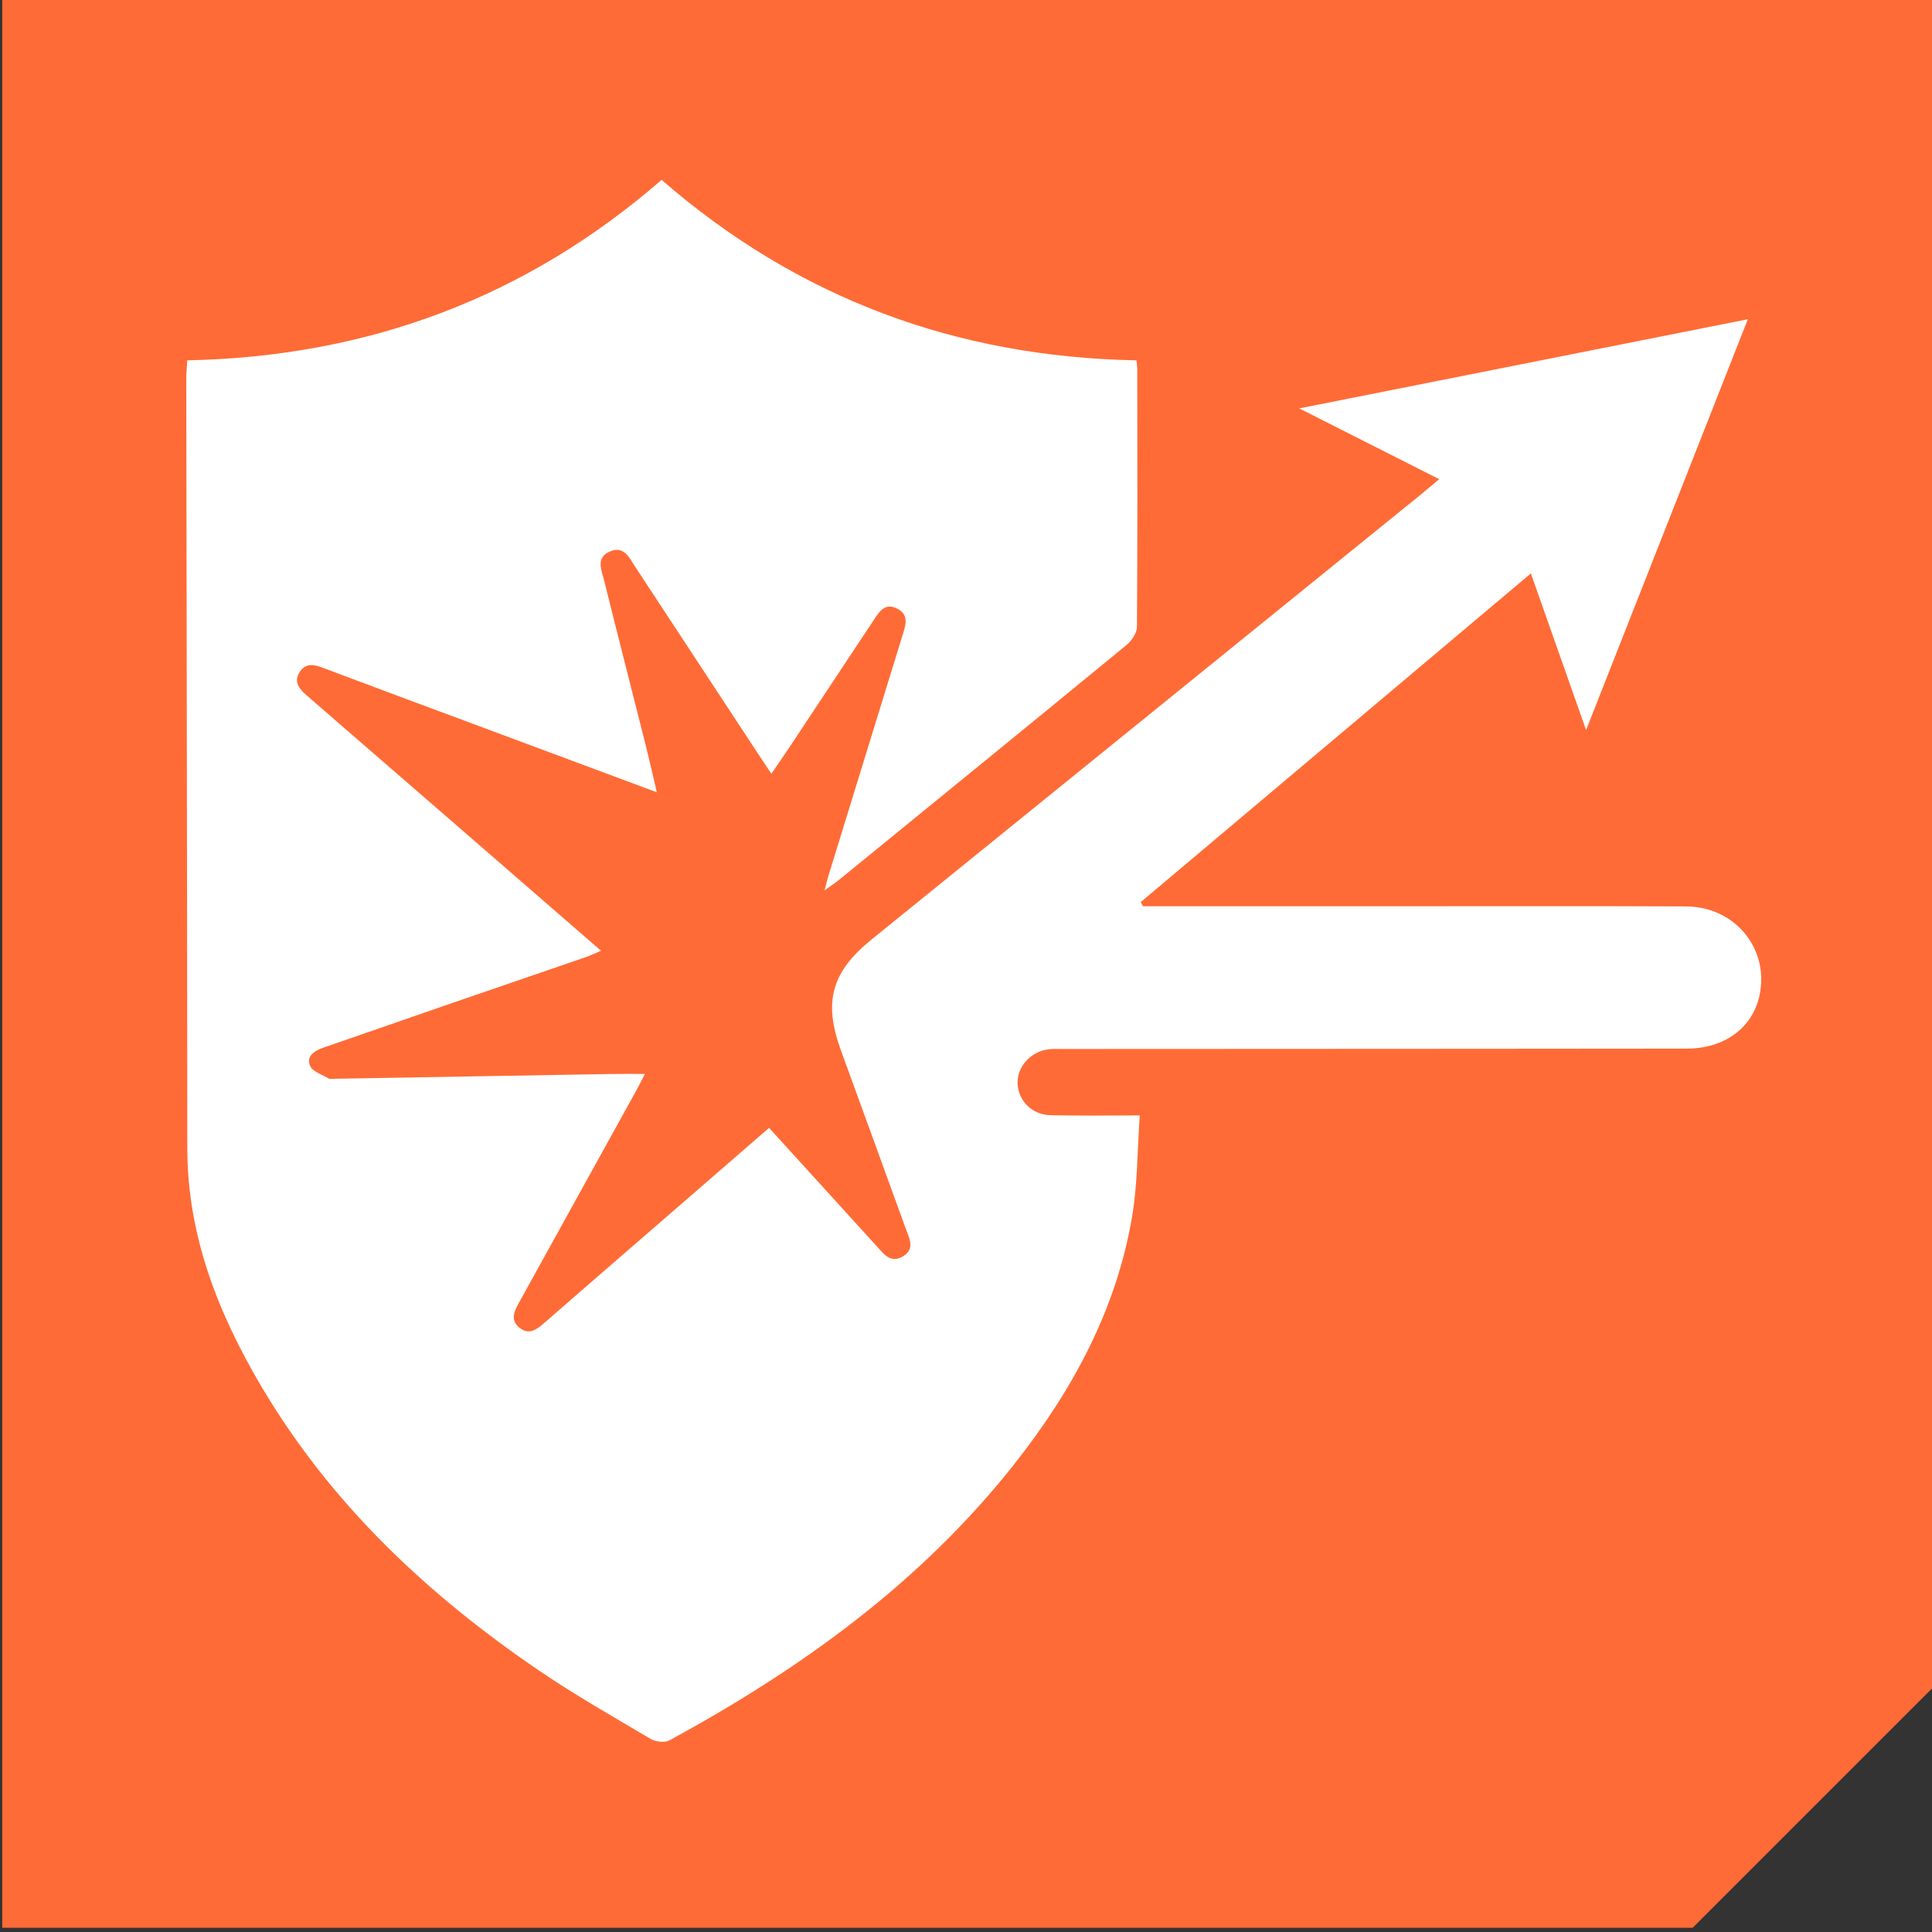 <?xml version="1.0" encoding="utf-8"?>
<!-- Generator: Adobe Illustrator 28.3.0, SVG Export Plug-In . SVG Version: 6.00 Build 0)  -->
<svg version="1.1" id="Layer_1" xmlns="http://www.w3.org/2000/svg" xmlns:xlink="http://www.w3.org/1999/xlink" x="0px" y="0px"
	 viewBox="0 0 428.23 428.23" style="enable-background:new 0 0 428.23 428.23;" xml:space="preserve">
<rect x="0" y="0" width="428.23" height="428.23" fill="#333333" stroke="none"/>
<style type="text/css">
	.st0{fill:#FF6B36;}
	.st1{fill:#FFFFFF;}
</style>
<g>
	<g>
		<polygon class="st0" points="0.49,-0.94 428.72,-0.94 428.72,373.76 375.19,427.29 0.49,427.29 		"/>
	</g>
	<g>
		<g>
			<path class="st1" d="M142.94,238.04c-2.84,0-5.21-0.03-7.57,0.01c-20.56,0.35-41.13,0.71-61.69,1.07c-0.24,0-0.54,0.09-0.71-0.01
				c-1.48-0.9-3.65-1.53-4.23-2.84c-0.94-2.14,0.92-3.36,2.95-4.06c9.31-3.2,18.6-6.46,27.9-9.67c10.1-3.48,20.21-6.93,30.31-10.41
				c0.99-0.34,1.94-0.81,3.32-1.39c-8.44-7.33-16.59-14.42-24.76-21.5c-13.27-11.51-26.54-23-39.8-34.51
				c-0.27-0.24-0.54-0.48-0.81-0.71c-1.55-1.35-2.76-2.87-1.48-4.98c1.25-2.06,3.06-1.83,5.06-1.07
				c11.35,4.28,22.71,8.49,34.08,12.72c13.15,4.9,26.29,9.79,40.08,14.92c-0.97-4.11-1.78-7.7-2.68-11.26
				c-2.99-11.87-6.04-23.73-8.98-35.62c-0.58-2.33-2.01-5.19,1.37-6.54c3.06-1.23,4.19,1.45,5.49,3.43
				c9.05,13.76,18.09,27.53,27.13,41.29c0.92,1.39,1.85,2.78,3.06,4.59c1.41-2.07,2.62-3.79,3.79-5.55
				c6.32-9.52,12.62-19.04,18.93-28.56c1.22-1.83,2.43-3.86,5.15-2.49c2.64,1.32,1.93,3.53,1.28,5.64
				c-5.51,17.89-11.03,35.78-16.54,53.68c-0.24,0.78-0.42,1.58-0.82,3.14c1.49-1.08,2.42-1.7,3.28-2.4
				c21.25-17.32,42.52-34.64,63.7-52.04c1.12-0.92,2.25-2.65,2.26-4.01c0.14-19,0.08-38.01,0.07-57.02c0-0.58-0.1-1.16-0.17-2.02
				c-39.88-0.73-75.05-13.73-105.26-40c-30.08,26.11-65.11,39.19-105.14,40c-0.08,1.5-0.23,2.89-0.22,4.28
				c0.07,56.78,0.2,113.55,0.23,170.33c0.01,19.42,6.84,36.67,16.51,52.99c15.39,25.96,36.84,46.1,61.58,62.9
				c7.94,5.39,16.31,10.16,24.59,15.05c1.1,0.65,3.12,0.91,4.17,0.34c29.08-15.81,55.6-34.88,76.34-61.1
				c12.92-16.33,22.72-34.27,26.23-55.05c1.21-7.16,1.14-14.53,1.69-22.38c-7.12,0-13.45,0.1-19.78-0.04
				c-4.1-0.09-7.14-3.19-7.3-7.03c-0.15-3.68,2.89-7.08,6.85-7.58c0.95-0.12,1.92-0.07,2.88-0.07c15.52-0.01,31.03-0.01,46.55-0.02
				c30.67-0.02,61.35-0.02,92.02-0.06c8.35-0.01,14.55-4.56,16.12-11.67c2.3-10.35-5.32-19.8-16.25-19.85
				c-22.13-0.1-44.27-0.04-66.4-0.04c-16.72,0-33.44,0-50.16,0c-1.28,0-2.55,0-3.83,0c-0.15-0.31-0.3-0.63-0.46-0.94
				c28.68-24.16,57.36-48.32,86.45-72.83c4.11,11.66,8.03,22.8,12.24,34.72c12.04-30.59,23.81-60.47,35.85-91.06
				c-33.22,6.6-65.77,13.07-99.43,19.76c10.78,5.45,20.63,10.44,31.02,15.69c-1.67,1.39-2.9,2.45-4.16,3.48
				c-40.55,32.85-81.12,65.7-121.67,98.56c-8.86,7.18-10.69,13.8-6.81,24.48c4.8,13.2,9.62,26.39,14.4,39.59
				c0.76,2.11,2.12,4.47-0.56,6.12c-2.82,1.74-4.38-0.58-5.99-2.35c-7.85-8.62-15.69-17.24-23.74-26.1
				c-9.31,8.07-18.45,16-27.59,23.93c-7.36,6.38-14.73,12.76-22.07,19.16c-1.71,1.49-3.48,3-5.68,1.2
				c-2.22-1.81-1.02-3.88,0.06-5.82c8.61-15.56,17.21-31.12,25.81-46.69C141.63,240.66,142.19,239.5,142.94,238.04z"/>
		</g>
	</g>
</g>
</svg>
